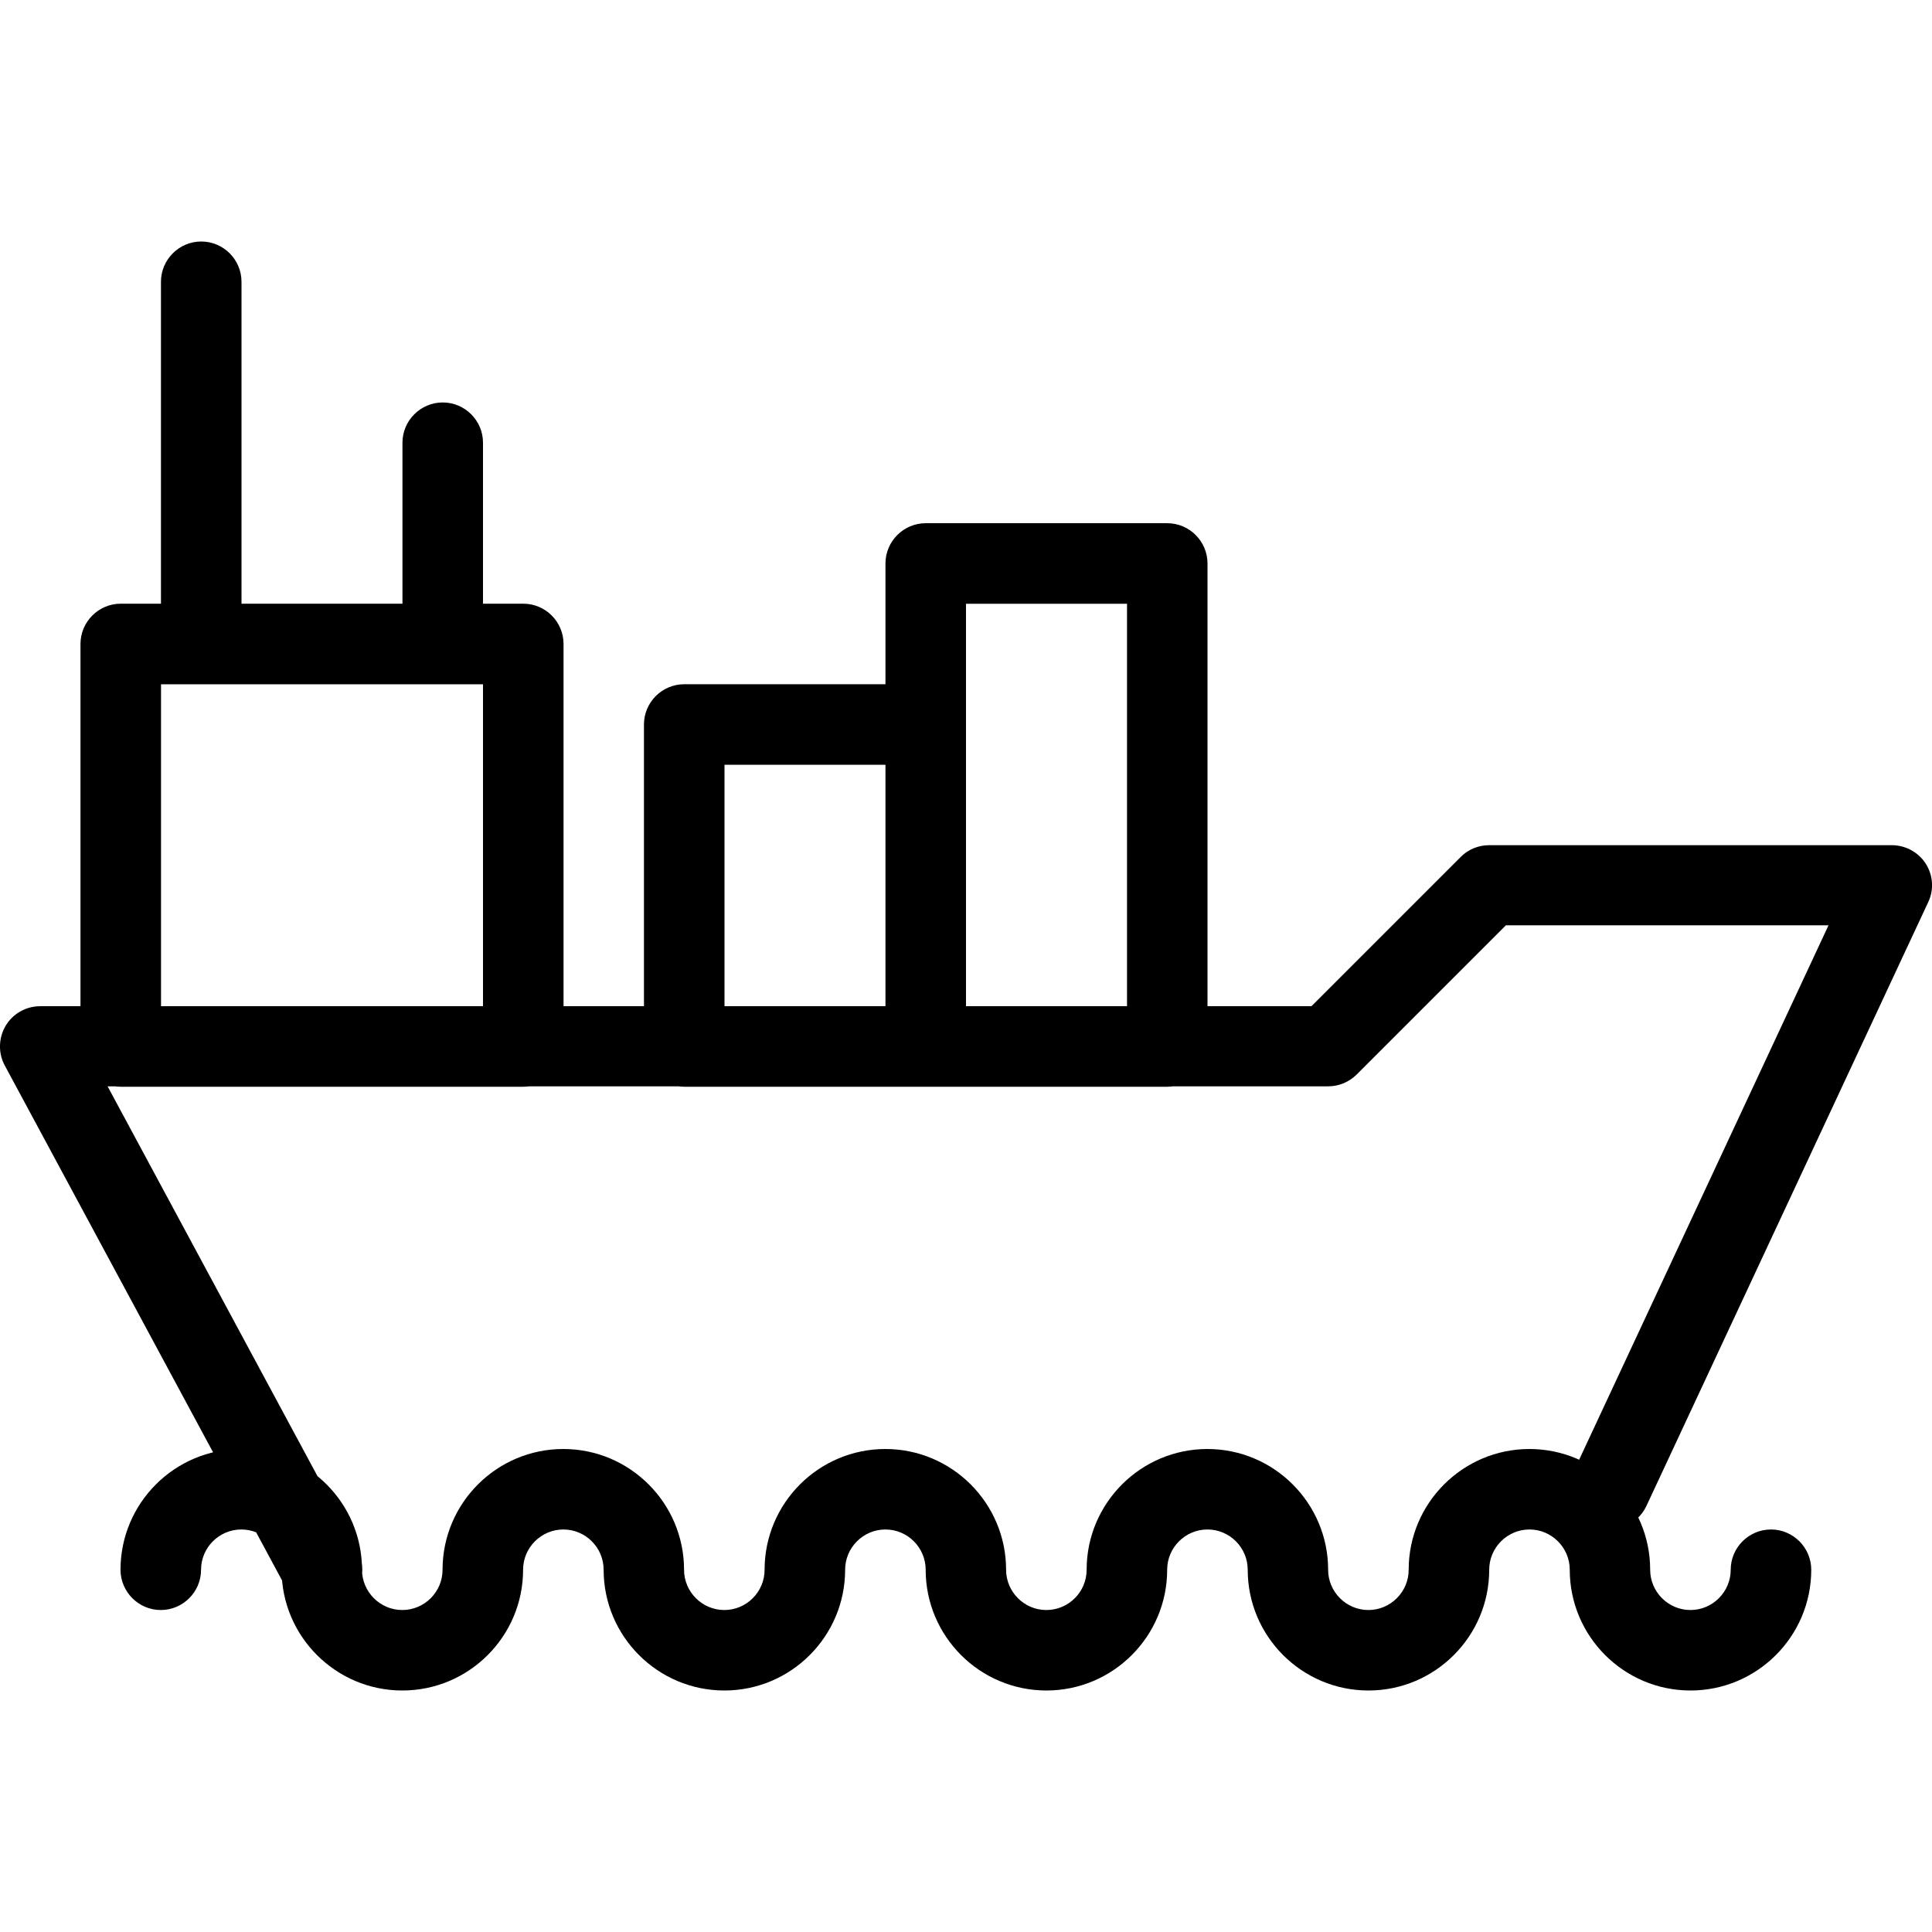 <svg role="presentation" version="1.1" xmlns="http://www.w3.org/2000/svg" width="50" height="50" viewBox="0 0 32 32"> <path d="M28 28c-1.103 0-2-0.897-2-2 0-0.367-0.3-0.667-0.667-0.667s-0.667 0.3-0.667 0.667c0 1.103-0.897 2-2 2s-2-0.897-2-2c0-0.367-0.299-0.667-0.667-0.667-0.367 0-0.667 0.3-0.667 0.667 0 1.103-0.897 2-2 2s-2-0.897-2-2c0-0.367-0.299-0.667-0.667-0.667-0.367 0-0.667 0.3-0.667 0.667 0 1.103-0.897 2-2 2s-2-0.897-2-2c0-0.367-0.299-0.667-0.667-0.667-0.367 0-0.667 0.3-0.667 0.667 0 1.103-0.897 2-2 2s-2-0.897-2-2c0-0.367-0.299-0.667-0.667-0.667-0.367 0-0.667 0.3-0.667 0.667s-0.299 0.667-0.667 0.667c-0.367 0-0.667-0.3-0.667-0.667 0-1.103 0.897-2 2-2s2 0.897 2 2c0 0.367 0.3 0.667 0.667 0.667 0.368 0 0.667-0.3 0.667-0.667 0-1.103 0.897-2 2-2s2 0.897 2 2c0 0.367 0.3 0.667 0.667 0.667 0.368 0 0.667-0.3 0.667-0.667 0-1.103 0.897-2 2-2s2 0.897 2 2c0 0.367 0.3 0.667 0.667 0.667 0.368 0 0.667-0.3 0.667-0.667 0-1.103 0.897-2 2-2s2 0.897 2 2c0 0.367 0.3 0.667 0.667 0.667s0.667-0.3 0.667-0.667c0-1.103 0.897-2 2-2s2 0.897 2 2c0 0.367 0.3 0.667 0.667 0.667s0.667-0.3 0.667-0.667 0.3-0.667 0.667-0.667 0.667 0.3 0.667 0.667c0 1.103-0.897 2-2 2zM5.333 26.667c-0.237 0-0.468-0.128-0.587-0.352l-4.667-8.667c-0.111-0.205-0.105-0.456 0.015-0.659 0.119-0.199 0.336-0.323 0.571-0.323h21.057l2.472-2.472c0.125-0.127 0.295-0.195 0.472-0.195h6.667c0.228 0 0.44 0.115 0.563 0.305 0.123 0.195 0.139 0.433 0.041 0.639l-4.667 10c-0.156 0.333-0.551 0.477-0.887 0.32-0.333-0.156-0.477-0.552-0.321-0.885l4.224-9.052h-5.344l-2.472 2.472c-0.128 0.127-0.297 0.195-0.472 0.195h-20.216l4.139 7.687c0.175 0.324 0.053 0.729-0.272 0.905-0.1 0.055-0.208 0.081-0.316 0.081zM8.667 18h-6.667c-0.367 0-0.667-0.3-0.667-0.667v-6.667c0-0.367 0.3-0.667 0.667-0.667h6.667c0.368 0 0.667 0.3 0.667 0.667v6.667c0 0.367-0.299 0.667-0.667 0.667zM2.667 16.667h5.333v-5.333h-5.333v5.333zM3.333 10.667c-0.367 0-0.667-0.3-0.667-0.667v-5.333c0-0.367 0.3-0.667 0.667-0.667 0.368 0 0.667 0.3 0.667 0.667v5.333c0 0.367-0.299 0.667-0.667 0.667zM7.333 10.667c-0.367 0-0.667-0.3-0.667-0.667v-2.667c0-0.367 0.3-0.667 0.667-0.667 0.368 0 0.667 0.3 0.667 0.667v2.667c0 0.367-0.299 0.667-0.667 0.667zM15.333 18h-4c-0.367 0-0.667-0.3-0.667-0.667v-5.333c0-0.367 0.3-0.667 0.667-0.667h4c0.368 0 0.667 0.3 0.667 0.667v5.333c0 0.367-0.299 0.667-0.667 0.667zM12 16.667h2.667v-4h-2.667v4zM19.333 18h-4c-0.367 0-0.667-0.3-0.667-0.667v-8c0-0.367 0.3-0.667 0.667-0.667h4c0.368 0 0.667 0.3 0.667 0.667v8c0 0.367-0.299 0.667-0.667 0.667zM16 16.667h2.667v-6.667h-2.667v6.667z"></path> </svg>